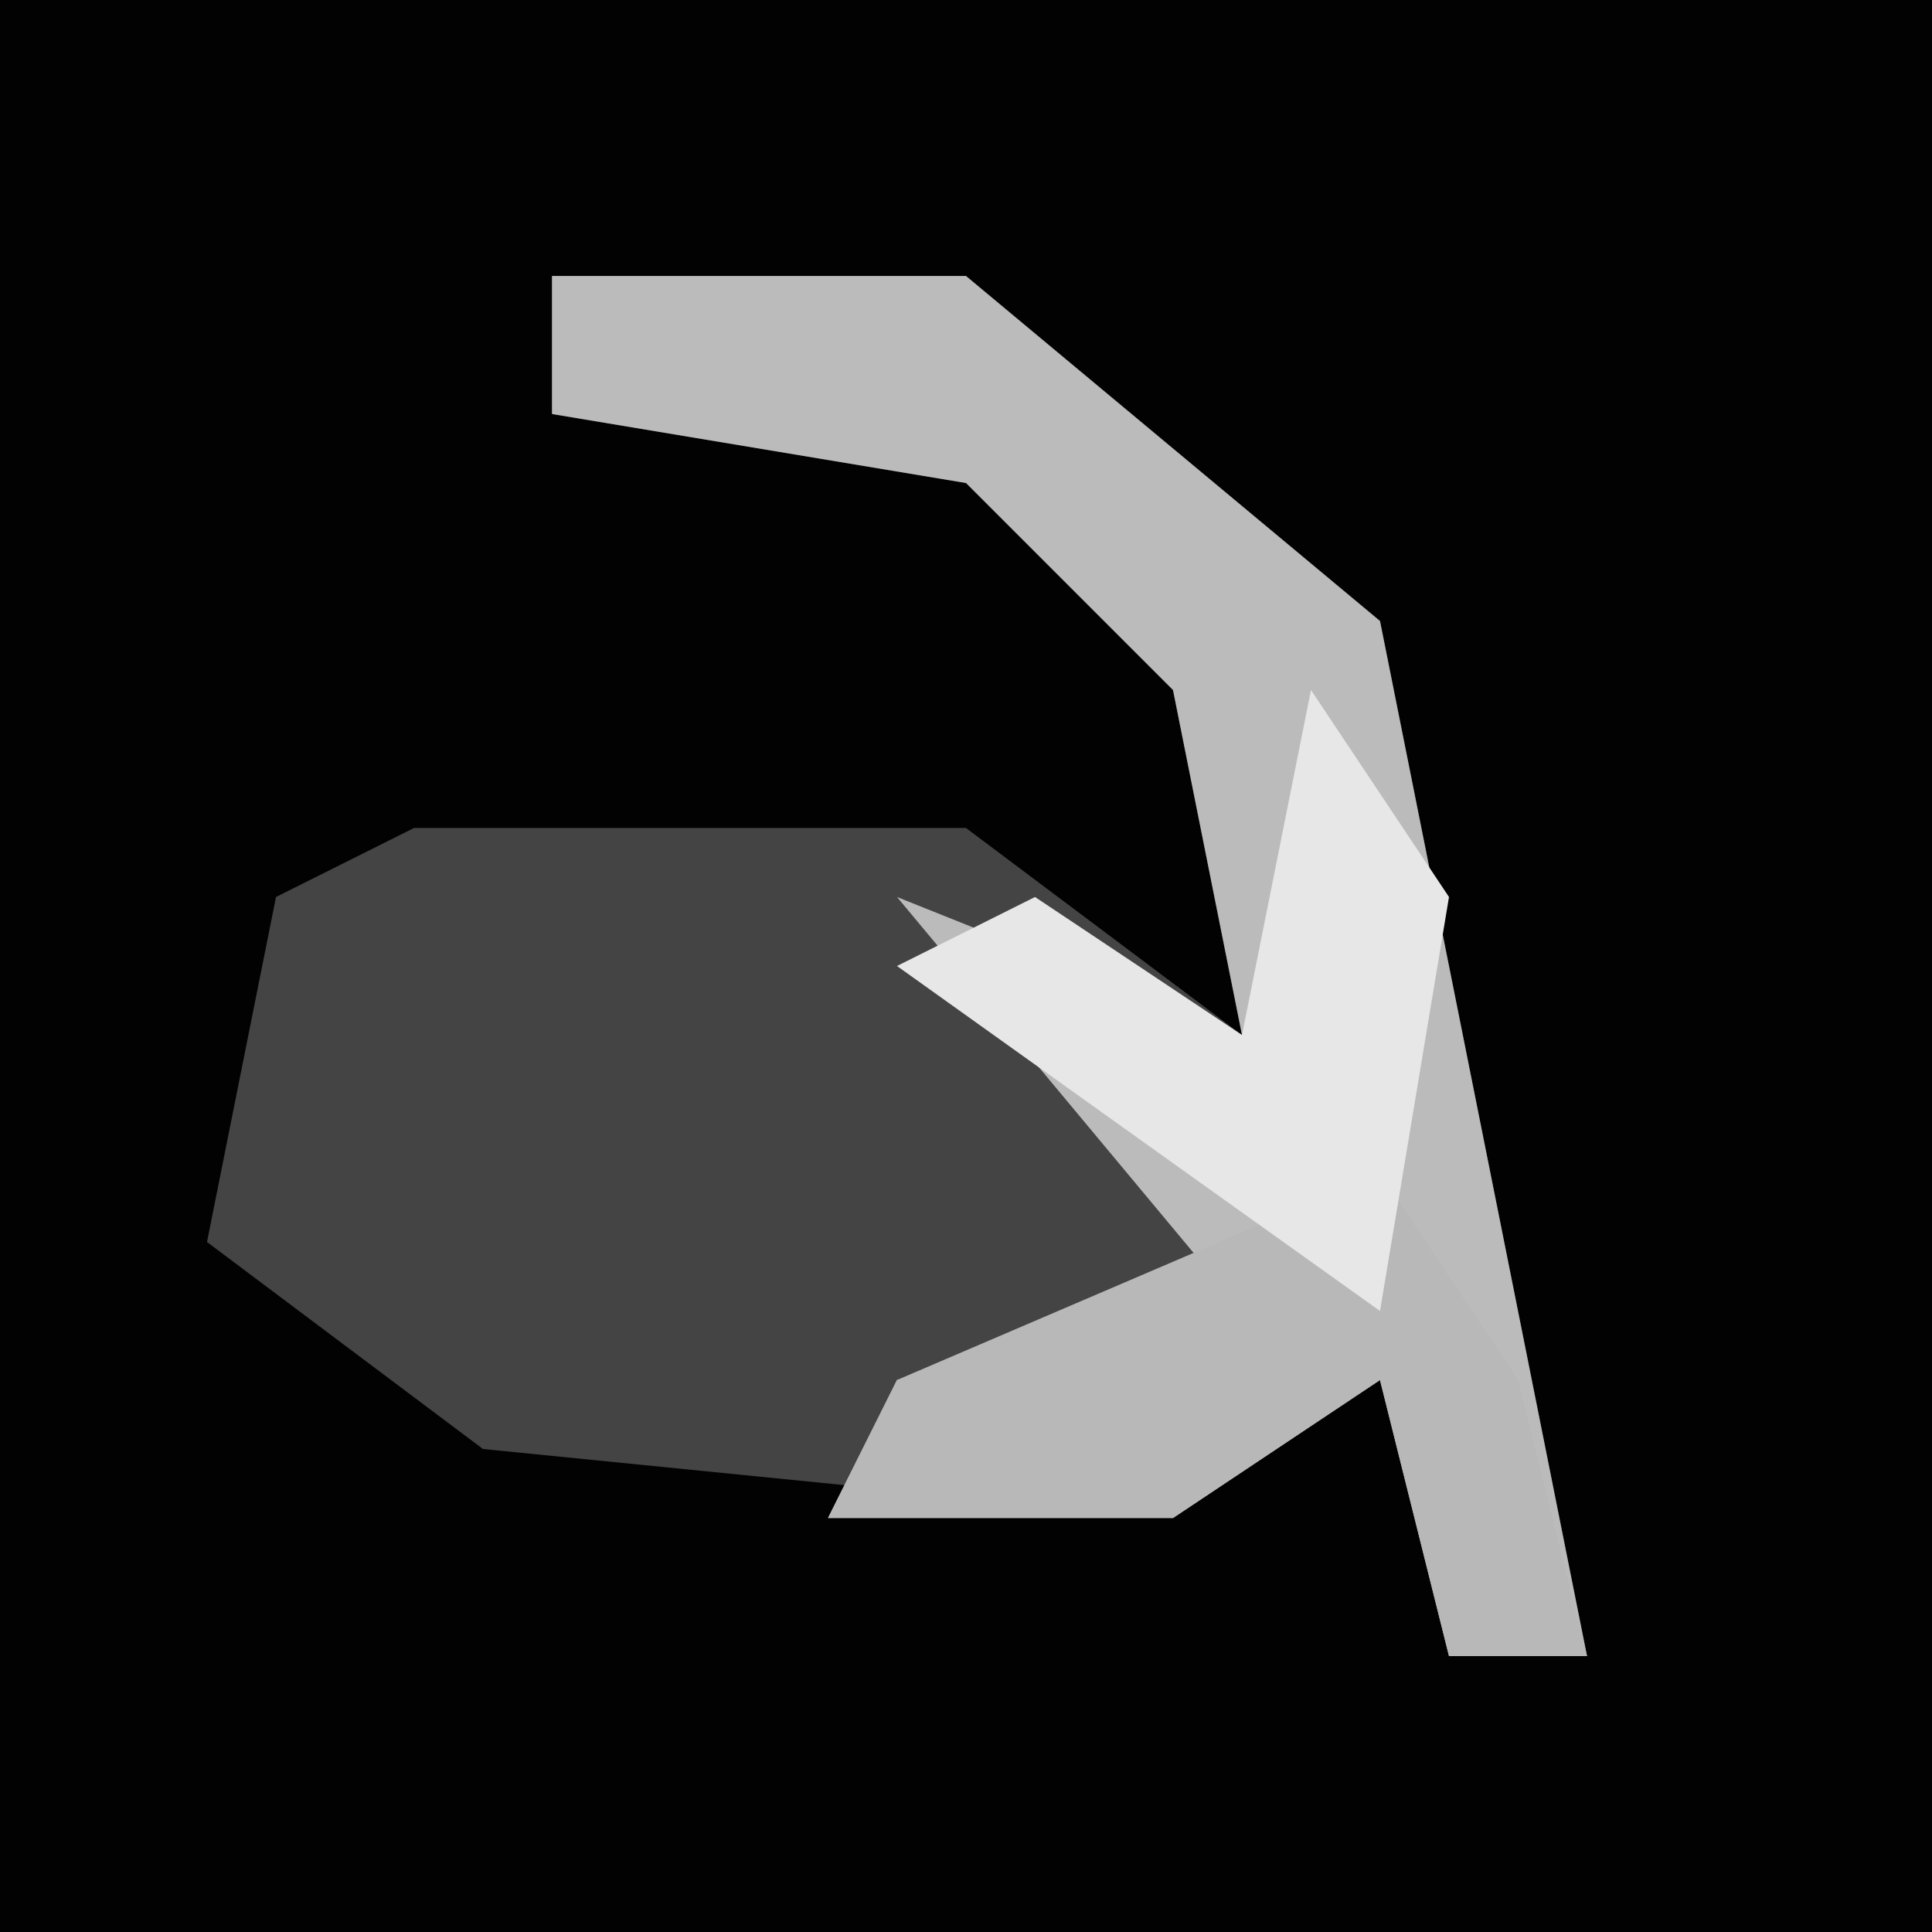 <?xml version="1.0" encoding="UTF-8"?>
<svg version="1.1" xmlns="http://www.w3.org/2000/svg" width="28" height="28">
<path d="M0,0 L28,0 L28,28 L0,28 Z " fill="#020202" transform="translate(0,0)"/>
<path d="M0,0 L6,0 L12,5 L15,20 L13,20 L12,16 L9,18 L-1,17 L-5,14 L-4,9 L-2,8 L6,8 L10,11 L9,6 L6,3 L0,2 Z " fill="#444444" transform="translate(8,4)"/>
<path d="M0,0 L6,0 L12,5 L15,20 L13,20 L12,16 L9,18 L4,18 L5,16 L10,15 L5,9 L10,11 L9,6 L6,3 L0,2 Z " fill="#BBBBBB" transform="translate(8,4)"/>
<path d="M0,0 L2,3 L3,7 L1,7 L0,3 L-3,5 L-8,5 L-7,3 Z " fill="#B8B8B8" transform="translate(20,17)"/>
<path d="M0,0 L2,3 L1,9 L-6,4 L-4,3 L-1,5 Z " fill="#E7E7E7" transform="translate(19,10)"/>
</svg>
